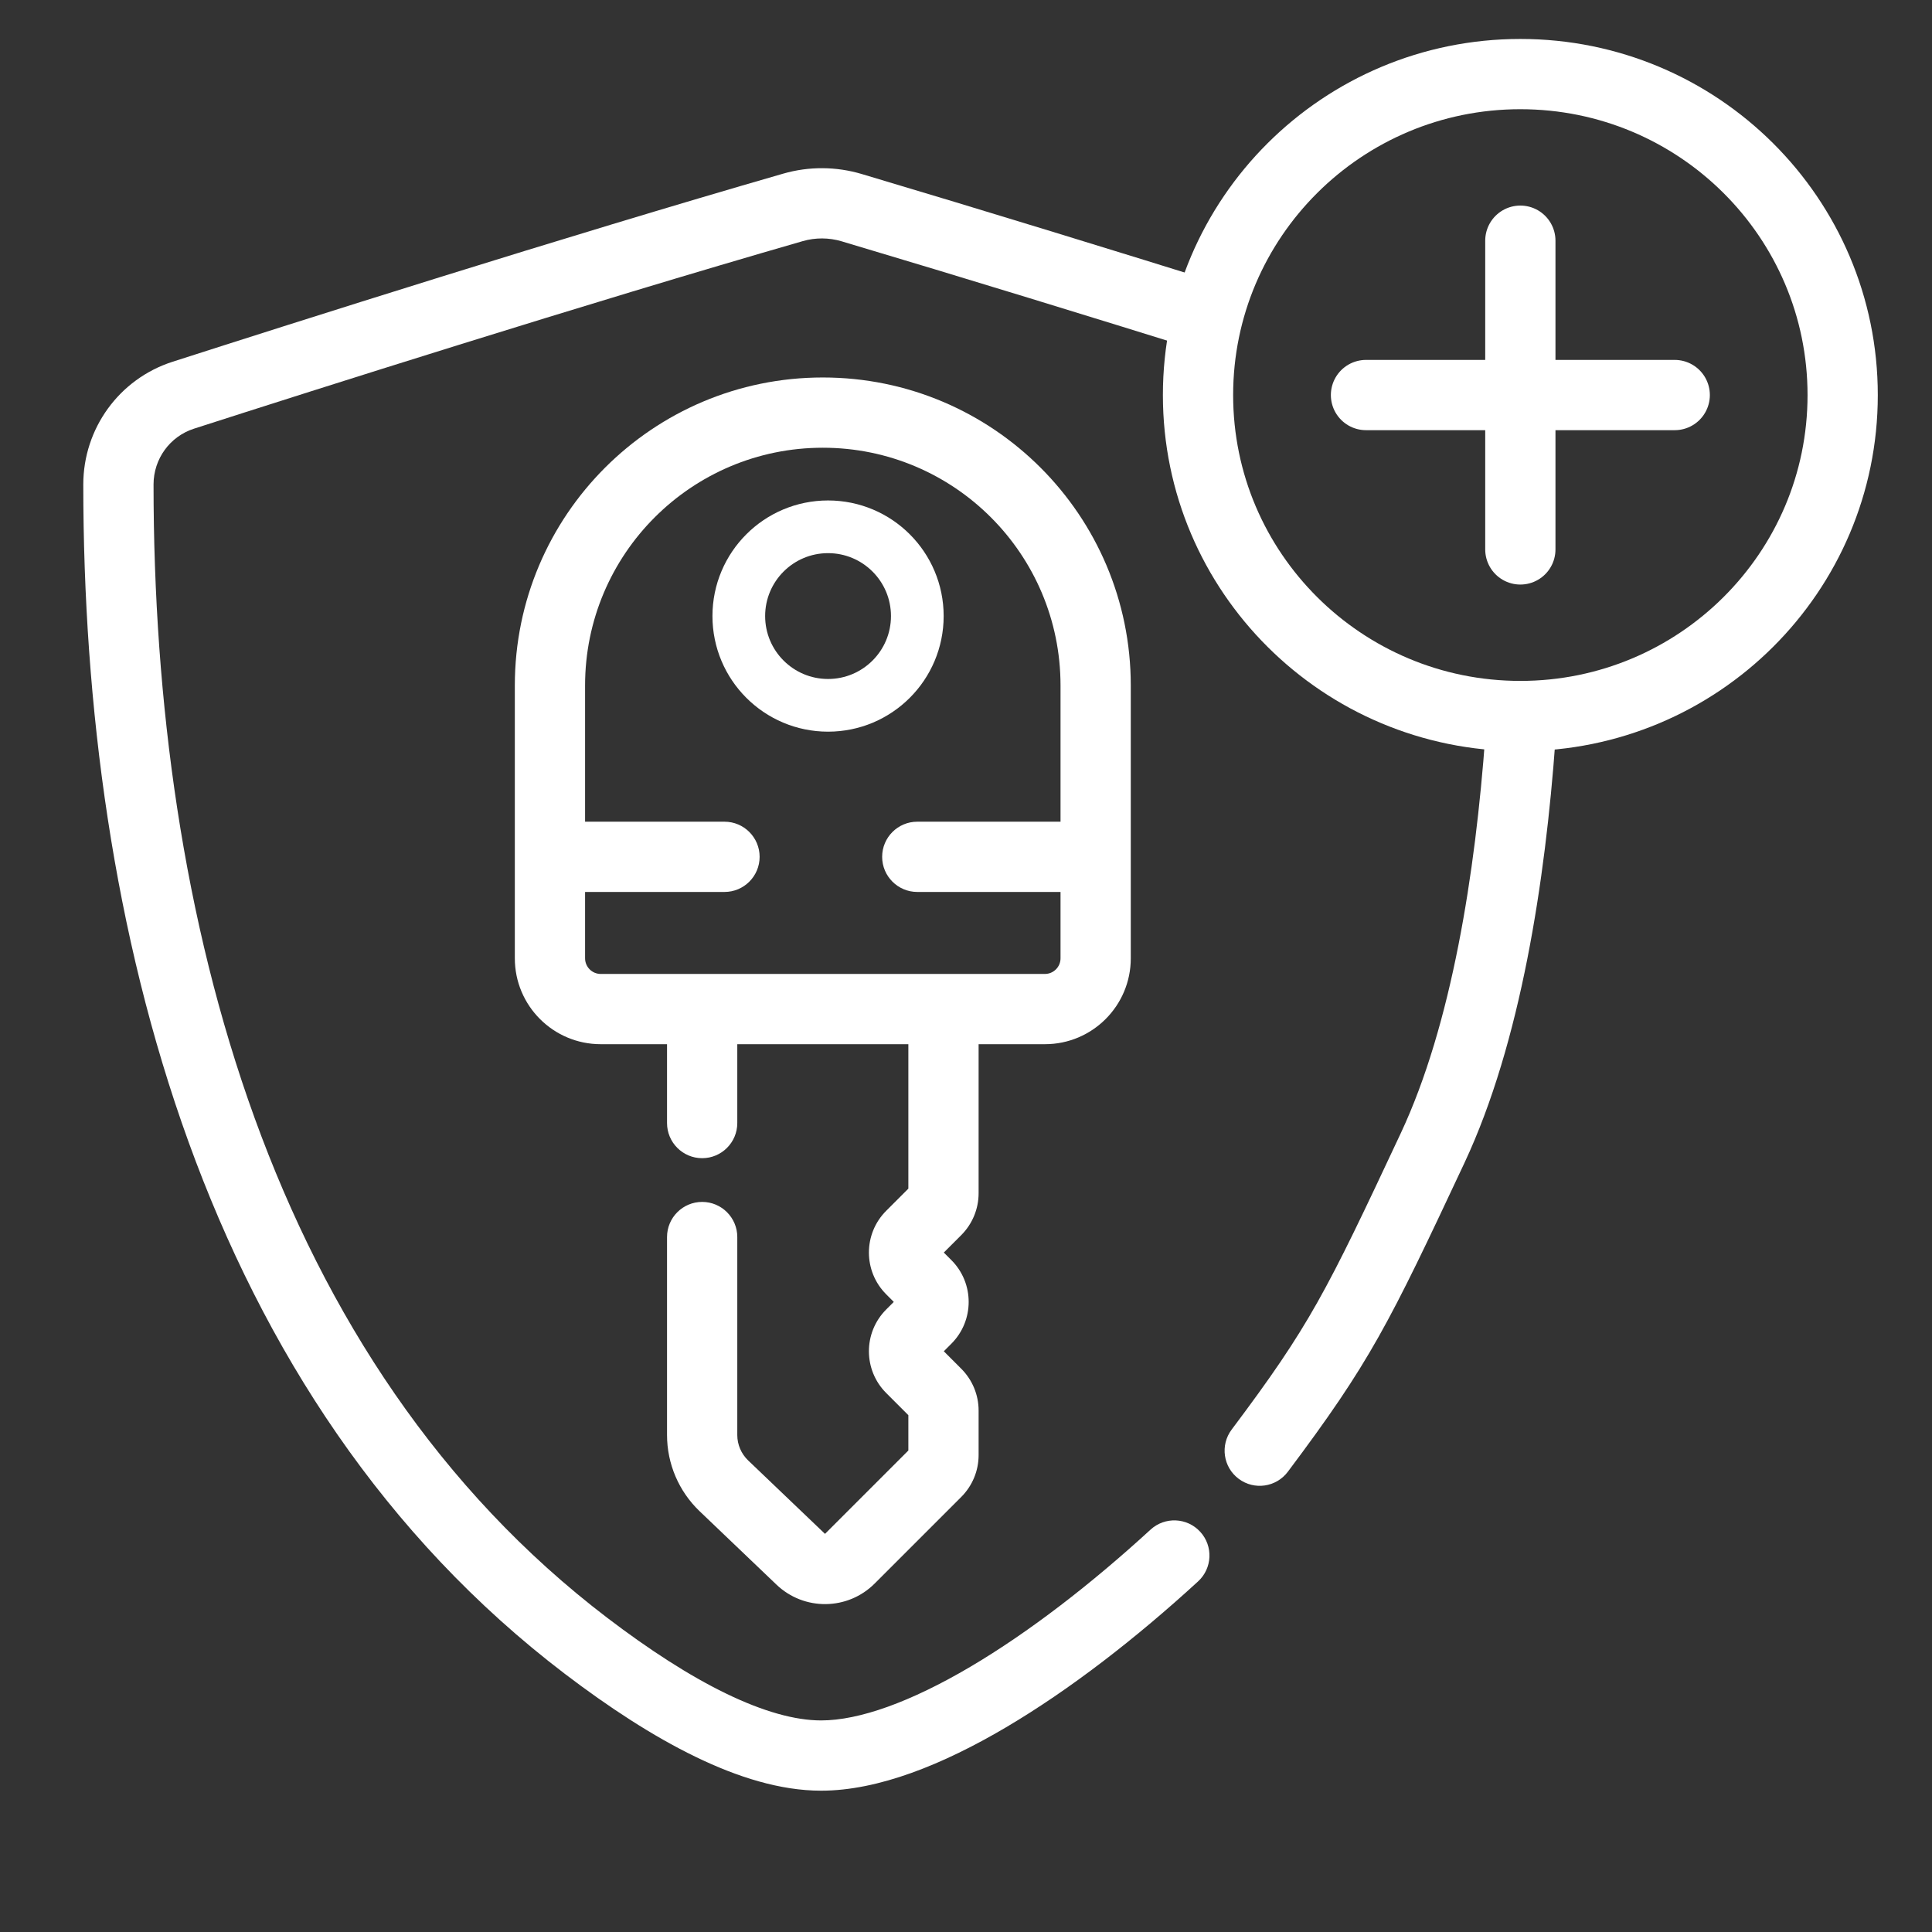 <svg width="55" height="55" viewBox="0 0 55 55" fill="none" xmlns="http://www.w3.org/2000/svg">
<rect x="0" y="0" width="55" height="55" fill="#333333" stroke="none"/>
<path d="M20.625 25.392C21.177 25.392 21.625 24.944 21.625 24.392C21.625 23.84 21.177 23.392 20.625 23.392V25.392ZM26.113 23.392C25.561 23.392 25.113 23.84 25.113 24.392C25.113 24.944 25.561 25.392 26.113 25.392V23.392ZM20.989 35.216C20.989 34.664 20.541 34.216 19.989 34.216C19.437 34.216 18.989 34.664 18.989 35.216H20.989ZM18.989 31.971C18.989 32.523 19.437 32.971 19.989 32.971C20.541 32.971 20.989 32.523 20.989 31.971H18.989ZM20.607 42.298L21.298 41.575L20.607 42.298ZM26.659 34.452L27.366 35.16L26.659 34.452ZM25.936 35.176L25.229 34.468L25.936 35.176ZM26.377 37.544L25.669 36.837L26.377 37.544ZM25.936 38.95L26.643 38.242L25.936 38.95ZM25.936 37.986L26.643 38.693L25.936 37.986ZM26.659 41.907L25.952 41.2L26.659 41.907ZM24.193 44.373L24.9 45.08L24.193 44.373ZM22.795 44.389L23.486 43.666L22.795 44.389ZM24.9 45.08L27.366 42.614L25.952 41.2L23.486 43.666L24.9 45.08ZM27.859 41.425V40.155H25.859V41.425H27.859ZM27.366 38.966L26.643 38.242L25.229 39.657L25.952 40.38L27.366 38.966ZM26.643 38.693L27.084 38.252L25.669 36.837L25.229 37.278L26.643 38.693ZM27.084 35.873L26.643 35.432L25.229 36.847L25.669 37.288L27.084 35.873ZM26.643 35.883L27.366 35.16L25.952 33.745L25.229 34.468L26.643 35.883ZM27.859 33.97V28.726H25.859V33.97H27.859ZM26.859 29.726H29.747V27.726H26.859V29.726ZM17.101 29.726H19.989V27.726H17.101V29.726ZM19.916 43.021L22.104 45.111L23.486 43.666L21.298 41.575L19.916 43.021ZM19.989 29.726H26.859V27.726H19.989V29.726ZM14.656 19.514V24.392H16.656V19.514H14.656ZM14.656 24.392V27.281H16.656V24.392H14.656ZM15.656 25.392H20.625V23.392H15.656V25.392ZM32.191 27.281V24.392H30.191V27.281H32.191ZM32.191 24.392V19.514H30.191V24.392H32.191ZM31.191 23.392H26.113V25.392H31.191V23.392ZM18.989 35.216V40.852H20.989V35.216H18.989ZM18.989 28.726V31.971H20.989V28.726H18.989ZM21.298 41.575C21.101 41.386 20.989 41.125 20.989 40.852H18.989C18.989 41.671 19.324 42.455 19.916 43.021L21.298 41.575ZM23.424 10.746C18.582 10.746 14.656 14.671 14.656 19.514H16.656C16.656 15.776 19.686 12.746 23.424 12.746V10.746ZM23.424 12.746C27.162 12.746 30.191 15.776 30.191 19.514H32.191C32.191 14.671 28.266 10.746 23.424 10.746V12.746ZM29.747 29.726C31.097 29.726 32.191 28.631 32.191 27.281H30.191C30.191 27.526 29.992 27.726 29.747 27.726V29.726ZM27.366 35.16C27.681 34.844 27.859 34.416 27.859 33.97H25.859C25.859 33.886 25.892 33.805 25.952 33.745L27.366 35.16ZM26.643 35.432C26.767 35.557 26.767 35.758 26.643 35.883L25.229 34.468C24.572 35.125 24.572 36.19 25.229 36.847L26.643 35.432ZM27.084 38.252C27.74 37.595 27.74 36.53 27.084 35.873L25.669 37.288C25.545 37.163 25.545 36.962 25.669 36.837L27.084 38.252ZM26.643 38.242C26.767 38.367 26.767 38.568 26.643 38.693L25.229 37.278C24.572 37.935 24.572 39 25.229 39.657L26.643 38.242ZM27.859 40.155C27.859 39.709 27.681 39.281 27.366 38.966L25.952 40.38C25.892 40.32 25.859 40.239 25.859 40.155H27.859ZM27.366 42.614C27.681 42.298 27.859 41.871 27.859 41.425H25.859C25.859 41.34 25.892 41.259 25.952 41.2L27.366 42.614ZM17.101 27.726C16.855 27.726 16.656 27.526 16.656 27.281H14.656C14.656 28.631 15.751 29.726 17.101 29.726V27.726ZM23.486 43.666L23.486 43.666L22.104 45.111C22.89 45.862 24.131 45.849 24.9 45.08L23.486 43.666Z" fill="white"/>
<circle cx="23.573" cy="17.538" r="2.541" stroke="white" stroke-width="1.5"/>
<path d="M40.784 32.681L39.879 32.256L39.879 32.256L40.784 32.681ZM34.107 45.019C34.514 44.645 34.541 44.013 34.167 43.606C33.794 43.199 33.161 43.172 32.754 43.545L34.107 45.019ZM35.062 40.698C34.731 41.14 34.82 41.767 35.262 42.098C35.704 42.43 36.33 42.34 36.662 41.898L35.062 40.698ZM16.689 46.857L16.083 47.653L16.689 46.857ZM22.574 5.904L22.851 6.865L22.574 5.904ZM22.297 4.943C16.04 6.747 8.368 9.188 4.911 10.299L5.524 12.203C8.978 11.092 16.625 8.659 22.851 6.865L22.297 4.943ZM16.083 47.653C17.328 48.6 18.582 49.422 19.793 50.009C20.994 50.592 22.215 50.977 23.375 50.977V48.977C22.636 48.977 21.727 48.725 20.666 48.21C19.615 47.7 18.476 46.961 17.294 46.061L16.083 47.653ZM23.375 50.977C25.002 50.977 26.845 50.232 28.638 49.174C30.459 48.1 32.351 46.63 34.107 45.019L32.754 43.545C31.07 45.09 29.29 46.467 27.622 47.451C25.925 48.452 24.46 48.977 23.375 48.977V50.977ZM36.662 41.898C39.002 38.779 39.533 37.707 41.69 33.105L39.879 32.256C37.745 36.811 37.282 37.74 35.062 40.698L36.662 41.898ZM35.072 8.177C31.82 7.163 28.053 6.003 24.532 4.954L23.961 6.87C27.471 7.916 31.229 9.073 34.477 10.086L35.072 8.177ZM41.69 33.105C43.298 29.672 43.991 25.061 44.28 21.078L42.285 20.933C42 24.863 41.325 29.169 39.879 32.256L41.69 33.105ZM2.371 13.793C2.371 26.392 5.793 39.818 16.083 47.653L17.294 46.061C7.737 38.784 4.371 26.139 4.371 13.793H2.371ZM4.911 10.299C3.39 10.789 2.371 12.202 2.371 13.793H4.371C4.371 13.064 4.836 12.424 5.524 12.203L4.911 10.299ZM22.851 6.865C23.213 6.76 23.598 6.762 23.961 6.87L24.532 4.954C23.804 4.737 23.028 4.732 22.297 4.943L22.851 6.865Z" fill="white"/>
<path d="M43.281 20.384C48.349 20.384 52.457 16.293 52.457 11.247C52.457 6.2 48.349 2.109 43.281 2.109C38.214 2.109 34.105 6.2 34.105 11.247C34.105 16.293 38.214 20.384 43.281 20.384Z" stroke="white" stroke-width="2"/>
<path d="M43.281 6.852V15.641" stroke="white" stroke-width="2" stroke-linecap="round"/>
<path d="M47.676 11.246L38.887 11.246" stroke="white" stroke-width="2" stroke-linecap="round"/>
</svg>

